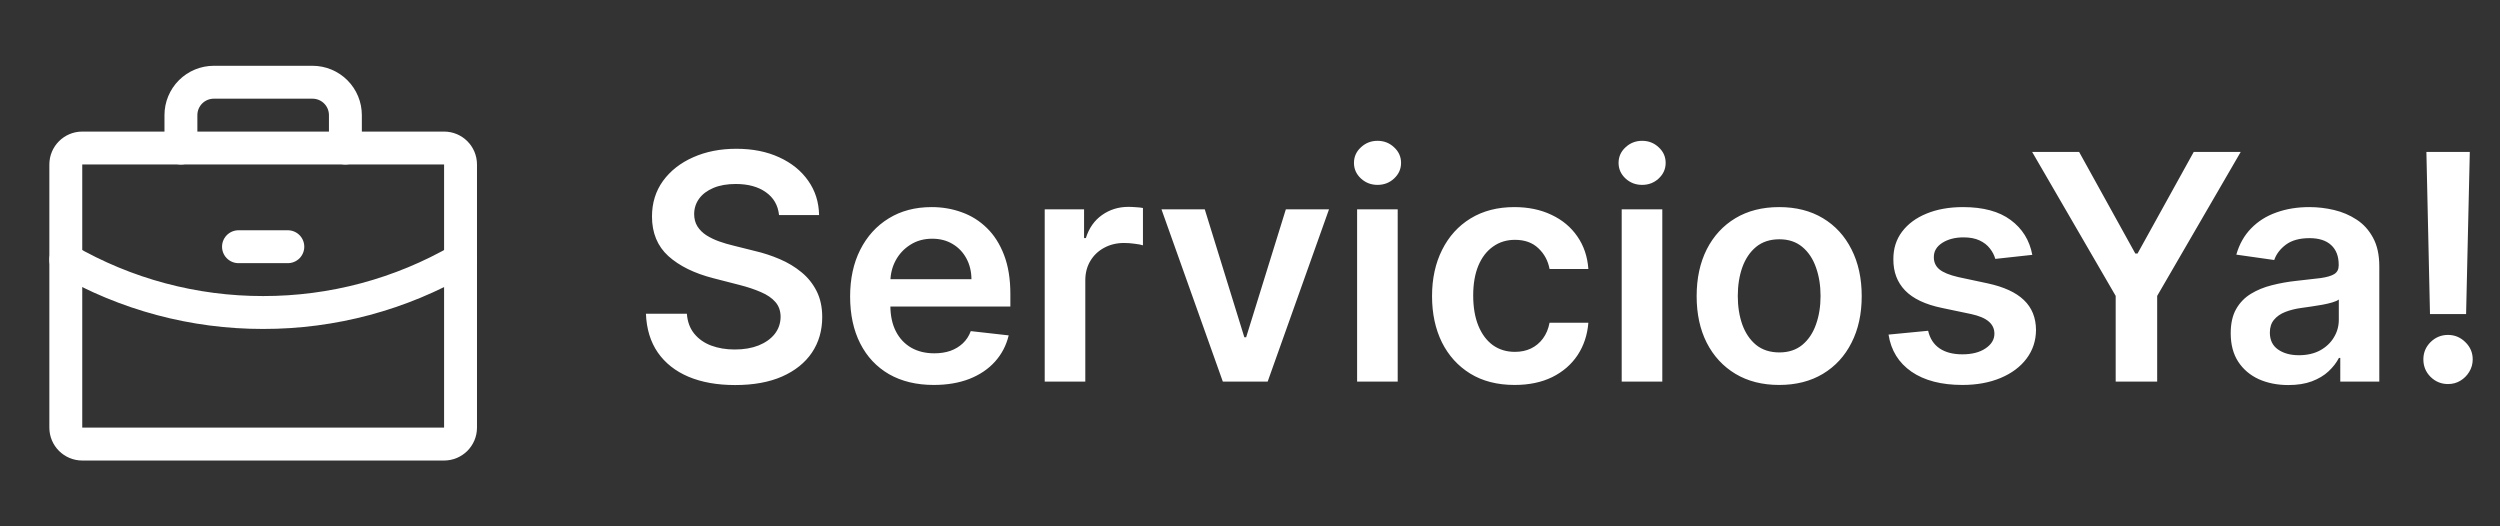 <svg width="190" height="40" viewBox="0 0 190 40" fill="none" xmlns="http://www.w3.org/2000/svg">
<rect x="0" y="0" width="190" height="40" fill="#333333" stroke="none"/>
<g clip-path="url(#clip0_1_5097)">
<path d="M33.751 11.25H6.251C5.561 11.25 5.001 11.81 5.001 12.5V32.5C5.001 33.19 5.561 33.75 6.251 33.75H33.751C34.442 33.75 35.001 33.19 35.001 32.5V12.5C35.001 11.81 34.442 11.25 33.751 11.25Z" stroke="white" stroke-width="2.5" stroke-linecap="round" stroke-linejoin="round"/>
<path d="M26.25 11.25V8.75C26.25 8.087 25.987 7.451 25.518 6.982C25.049 6.513 24.413 6.25 23.75 6.25H16.25C15.587 6.25 14.951 6.513 14.482 6.982C14.013 7.451 13.75 8.087 13.75 8.75V11.25" stroke="white" stroke-width="2.5" stroke-linecap="round" stroke-linejoin="round"/>
<path d="M35.001 19.736C30.442 22.373 25.267 23.758 20 23.75C14.734 23.758 9.559 22.374 5.001 19.737" stroke="white" stroke-width="2.5" stroke-linecap="round" stroke-linejoin="round"/>
<path d="M18.125 18.75H21.875" stroke="white" stroke-width="2.5" stroke-linecap="round" stroke-linejoin="round"/>
</g>
<path d="M59.207 16.344C59.128 15.599 58.793 15.02 58.202 14.605C57.617 14.19 56.855 13.983 55.918 13.983C55.258 13.983 54.693 14.082 54.222 14.281C53.75 14.48 53.389 14.75 53.139 15.091C52.889 15.432 52.761 15.821 52.756 16.259C52.756 16.622 52.838 16.938 53.003 17.204C53.173 17.472 53.403 17.699 53.693 17.886C53.983 18.068 54.304 18.222 54.656 18.347C55.008 18.472 55.364 18.577 55.722 18.662L57.358 19.071C58.017 19.224 58.651 19.432 59.258 19.693C59.872 19.954 60.42 20.284 60.903 20.682C61.392 21.079 61.778 21.56 62.062 22.122C62.347 22.685 62.489 23.344 62.489 24.099C62.489 25.122 62.227 26.023 61.705 26.801C61.182 27.574 60.426 28.179 59.438 28.616C58.455 29.048 57.264 29.264 55.867 29.264C54.508 29.264 53.33 29.054 52.33 28.634C51.335 28.213 50.557 27.599 49.994 26.793C49.438 25.986 49.136 25.003 49.091 23.844H52.202C52.247 24.452 52.435 24.957 52.764 25.361C53.094 25.764 53.523 26.065 54.051 26.264C54.585 26.463 55.182 26.562 55.841 26.562C56.528 26.562 57.131 26.46 57.648 26.256C58.17 26.046 58.58 25.756 58.875 25.386C59.17 25.011 59.321 24.574 59.327 24.074C59.321 23.619 59.188 23.244 58.926 22.949C58.665 22.648 58.298 22.398 57.827 22.199C57.361 21.994 56.815 21.812 56.19 21.653L54.205 21.142C52.767 20.773 51.631 20.213 50.795 19.463C49.966 18.707 49.551 17.704 49.551 16.454C49.551 15.426 49.83 14.526 50.386 13.753C50.949 12.98 51.713 12.381 52.679 11.954C53.645 11.523 54.739 11.307 55.96 11.307C57.199 11.307 58.284 11.523 59.216 11.954C60.153 12.381 60.889 12.974 61.423 13.736C61.957 14.492 62.233 15.361 62.25 16.344H59.207ZM70.967 29.256C69.654 29.256 68.521 28.983 67.566 28.438C66.617 27.886 65.887 27.108 65.376 26.102C64.864 25.091 64.609 23.901 64.609 22.531C64.609 21.185 64.864 20.003 65.376 18.986C65.893 17.963 66.614 17.168 67.54 16.599C68.467 16.026 69.555 15.739 70.805 15.739C71.612 15.739 72.373 15.869 73.089 16.131C73.81 16.386 74.447 16.784 74.998 17.324C75.555 17.864 75.992 18.551 76.31 19.386C76.629 20.216 76.788 21.204 76.788 22.352V23.298H66.058V21.219H73.83C73.825 20.628 73.697 20.102 73.447 19.642C73.197 19.176 72.847 18.81 72.398 18.543C71.955 18.276 71.438 18.142 70.847 18.142C70.217 18.142 69.663 18.296 69.185 18.602C68.708 18.903 68.336 19.301 68.069 19.796C67.808 20.284 67.674 20.821 67.668 21.406V23.222C67.668 23.983 67.808 24.636 68.086 25.182C68.364 25.722 68.754 26.136 69.254 26.426C69.754 26.71 70.339 26.852 71.009 26.852C71.458 26.852 71.864 26.79 72.228 26.665C72.592 26.534 72.907 26.344 73.174 26.094C73.441 25.844 73.643 25.534 73.779 25.165L76.66 25.489C76.478 26.25 76.131 26.915 75.62 27.483C75.114 28.046 74.467 28.483 73.677 28.796C72.887 29.102 71.984 29.256 70.967 29.256ZM79.398 29V15.909H82.389V18.091H82.526C82.764 17.335 83.173 16.753 83.753 16.344C84.338 15.929 85.006 15.722 85.756 15.722C85.926 15.722 86.117 15.73 86.327 15.747C86.543 15.758 86.722 15.778 86.864 15.807V18.645C86.733 18.599 86.526 18.56 86.242 18.526C85.963 18.486 85.693 18.466 85.432 18.466C84.869 18.466 84.364 18.588 83.915 18.832C83.472 19.071 83.122 19.403 82.867 19.829C82.611 20.256 82.483 20.747 82.483 21.304V29H79.398ZM101.005 15.909L96.343 29H92.934L88.272 15.909H91.562L94.57 25.634H94.707L97.724 15.909H101.005ZM103.14 29V15.909H106.225V29H103.14ZM104.691 14.051C104.202 14.051 103.782 13.889 103.43 13.565C103.077 13.236 102.901 12.841 102.901 12.381C102.901 11.915 103.077 11.52 103.43 11.196C103.782 10.867 104.202 10.702 104.691 10.702C105.185 10.702 105.606 10.867 105.952 11.196C106.305 11.52 106.481 11.915 106.481 12.381C106.481 12.841 106.305 13.236 105.952 13.565C105.606 13.889 105.185 14.051 104.691 14.051ZM115.108 29.256C113.801 29.256 112.679 28.969 111.741 28.395C110.81 27.821 110.091 27.028 109.585 26.017C109.085 25 108.835 23.829 108.835 22.506C108.835 21.176 109.091 20.003 109.602 18.986C110.114 17.963 110.835 17.168 111.767 16.599C112.705 16.026 113.813 15.739 115.091 15.739C116.153 15.739 117.094 15.935 117.912 16.327C118.736 16.713 119.392 17.261 119.881 17.972C120.369 18.676 120.648 19.5 120.716 20.443H117.767C117.648 19.812 117.364 19.287 116.915 18.866C116.472 18.44 115.878 18.227 115.134 18.227C114.503 18.227 113.949 18.398 113.472 18.739C112.994 19.074 112.622 19.557 112.355 20.188C112.094 20.818 111.963 21.574 111.963 22.454C111.963 23.347 112.094 24.114 112.355 24.756C112.616 25.392 112.983 25.884 113.455 26.23C113.932 26.571 114.491 26.741 115.134 26.741C115.588 26.741 115.994 26.656 116.352 26.486C116.716 26.31 117.02 26.057 117.264 25.727C117.509 25.398 117.676 24.997 117.767 24.526H120.716C120.642 25.452 120.369 26.273 119.898 26.989C119.426 27.699 118.784 28.256 117.972 28.659C117.159 29.057 116.205 29.256 115.108 29.256ZM123.249 29V15.909H126.335V29H123.249ZM124.8 14.051C124.312 14.051 123.891 13.889 123.539 13.565C123.187 13.236 123.011 12.841 123.011 12.381C123.011 11.915 123.187 11.52 123.539 11.196C123.891 10.867 124.312 10.702 124.8 10.702C125.295 10.702 125.715 10.867 126.062 11.196C126.414 11.52 126.59 11.915 126.59 12.381C126.59 12.841 126.414 13.236 126.062 13.565C125.715 13.889 125.295 14.051 124.8 14.051ZM135.217 29.256C133.939 29.256 132.831 28.974 131.893 28.412C130.956 27.849 130.229 27.062 129.712 26.051C129.2 25.04 128.945 23.858 128.945 22.506C128.945 21.153 129.2 19.969 129.712 18.952C130.229 17.935 130.956 17.145 131.893 16.582C132.831 16.02 133.939 15.739 135.217 15.739C136.496 15.739 137.604 16.02 138.541 16.582C139.479 17.145 140.203 17.935 140.714 18.952C141.232 19.969 141.49 21.153 141.49 22.506C141.49 23.858 141.232 25.04 140.714 26.051C140.203 27.062 139.479 27.849 138.541 28.412C137.604 28.974 136.496 29.256 135.217 29.256ZM135.234 26.784C135.928 26.784 136.507 26.594 136.973 26.213C137.439 25.827 137.786 25.31 138.013 24.662C138.246 24.014 138.362 23.293 138.362 22.497C138.362 21.696 138.246 20.972 138.013 20.324C137.786 19.671 137.439 19.151 136.973 18.764C136.507 18.378 135.928 18.185 135.234 18.185C134.524 18.185 133.933 18.378 133.462 18.764C132.996 19.151 132.646 19.671 132.413 20.324C132.186 20.972 132.072 21.696 132.072 22.497C132.072 23.293 132.186 24.014 132.413 24.662C132.646 25.31 132.996 25.827 133.462 26.213C133.933 26.594 134.524 26.784 135.234 26.784ZM154.455 19.369L151.643 19.676C151.563 19.392 151.424 19.125 151.225 18.875C151.032 18.625 150.771 18.423 150.441 18.27C150.112 18.116 149.708 18.04 149.231 18.04C148.589 18.04 148.049 18.179 147.612 18.457C147.18 18.736 146.967 19.097 146.972 19.54C146.967 19.921 147.106 20.23 147.39 20.469C147.68 20.707 148.157 20.903 148.822 21.057L151.055 21.534C152.293 21.801 153.214 22.224 153.816 22.804C154.424 23.384 154.731 24.142 154.737 25.079C154.731 25.903 154.489 26.631 154.012 27.261C153.54 27.886 152.884 28.375 152.043 28.727C151.202 29.079 150.237 29.256 149.146 29.256C147.543 29.256 146.254 28.921 145.276 28.25C144.299 27.574 143.717 26.634 143.529 25.429L146.538 25.139C146.674 25.73 146.964 26.176 147.407 26.477C147.85 26.778 148.427 26.929 149.137 26.929C149.87 26.929 150.458 26.778 150.901 26.477C151.35 26.176 151.575 25.804 151.575 25.361C151.575 24.986 151.43 24.676 151.14 24.432C150.856 24.188 150.413 24 149.81 23.869L147.577 23.401C146.322 23.139 145.393 22.699 144.79 22.079C144.188 21.454 143.89 20.665 143.896 19.71C143.89 18.903 144.109 18.204 144.552 17.614C145.001 17.017 145.623 16.557 146.418 16.233C147.219 15.903 148.143 15.739 149.188 15.739C150.722 15.739 151.93 16.065 152.81 16.719C153.697 17.372 154.245 18.256 154.455 19.369ZM154.442 11.546H158.013L162.283 19.267H162.454L166.724 11.546H170.295L163.945 22.489V29H160.792V22.489L154.442 11.546ZM173.915 29.264C173.085 29.264 172.338 29.116 171.673 28.821C171.014 28.52 170.491 28.077 170.105 27.491C169.724 26.906 169.534 26.185 169.534 25.327C169.534 24.588 169.67 23.977 169.943 23.494C170.216 23.011 170.588 22.625 171.06 22.335C171.531 22.046 172.063 21.827 172.653 21.679C173.25 21.526 173.866 21.415 174.503 21.347C175.27 21.267 175.892 21.196 176.369 21.134C176.847 21.065 177.193 20.963 177.409 20.827C177.631 20.685 177.741 20.466 177.741 20.171V20.119C177.741 19.477 177.551 18.98 177.17 18.628C176.79 18.276 176.241 18.099 175.526 18.099C174.77 18.099 174.17 18.264 173.727 18.594C173.29 18.923 172.994 19.312 172.841 19.761L169.96 19.352C170.188 18.557 170.563 17.892 171.085 17.358C171.608 16.818 172.247 16.415 173.003 16.148C173.759 15.875 174.594 15.739 175.509 15.739C176.139 15.739 176.767 15.812 177.392 15.96C178.017 16.108 178.588 16.352 179.105 16.693C179.622 17.028 180.037 17.486 180.349 18.065C180.668 18.645 180.827 19.369 180.827 20.239V29H177.861V27.202H177.759C177.571 27.565 177.307 27.906 176.966 28.224C176.631 28.537 176.207 28.79 175.696 28.983C175.19 29.171 174.597 29.264 173.915 29.264ZM174.716 26.997C175.335 26.997 175.872 26.875 176.327 26.631C176.781 26.381 177.131 26.051 177.375 25.642C177.625 25.233 177.75 24.787 177.75 24.304V22.761C177.653 22.841 177.489 22.915 177.256 22.983C177.028 23.051 176.773 23.111 176.489 23.162C176.205 23.213 175.923 23.259 175.645 23.298C175.366 23.338 175.125 23.372 174.92 23.401C174.46 23.463 174.048 23.565 173.685 23.707C173.321 23.849 173.034 24.048 172.824 24.304C172.614 24.554 172.509 24.878 172.509 25.276C172.509 25.844 172.716 26.273 173.131 26.562C173.545 26.852 174.074 26.997 174.716 26.997ZM187.705 11.546L187.423 23.869H184.679L184.406 11.546H187.705ZM186.051 29.188C185.534 29.188 185.091 29.006 184.722 28.642C184.358 28.278 184.176 27.835 184.176 27.312C184.176 26.801 184.358 26.364 184.722 26C185.091 25.636 185.534 25.454 186.051 25.454C186.557 25.454 186.994 25.636 187.364 26C187.739 26.364 187.926 26.801 187.926 27.312C187.926 27.659 187.838 27.974 187.662 28.259C187.491 28.543 187.264 28.77 186.98 28.94C186.702 29.105 186.392 29.188 186.051 29.188Z" fill="white"/>
<defs>
<clipPath id="clip0_1_5097">
<rect width="40" height="40" fill="white"/>
</clipPath>
</defs>
</svg>
